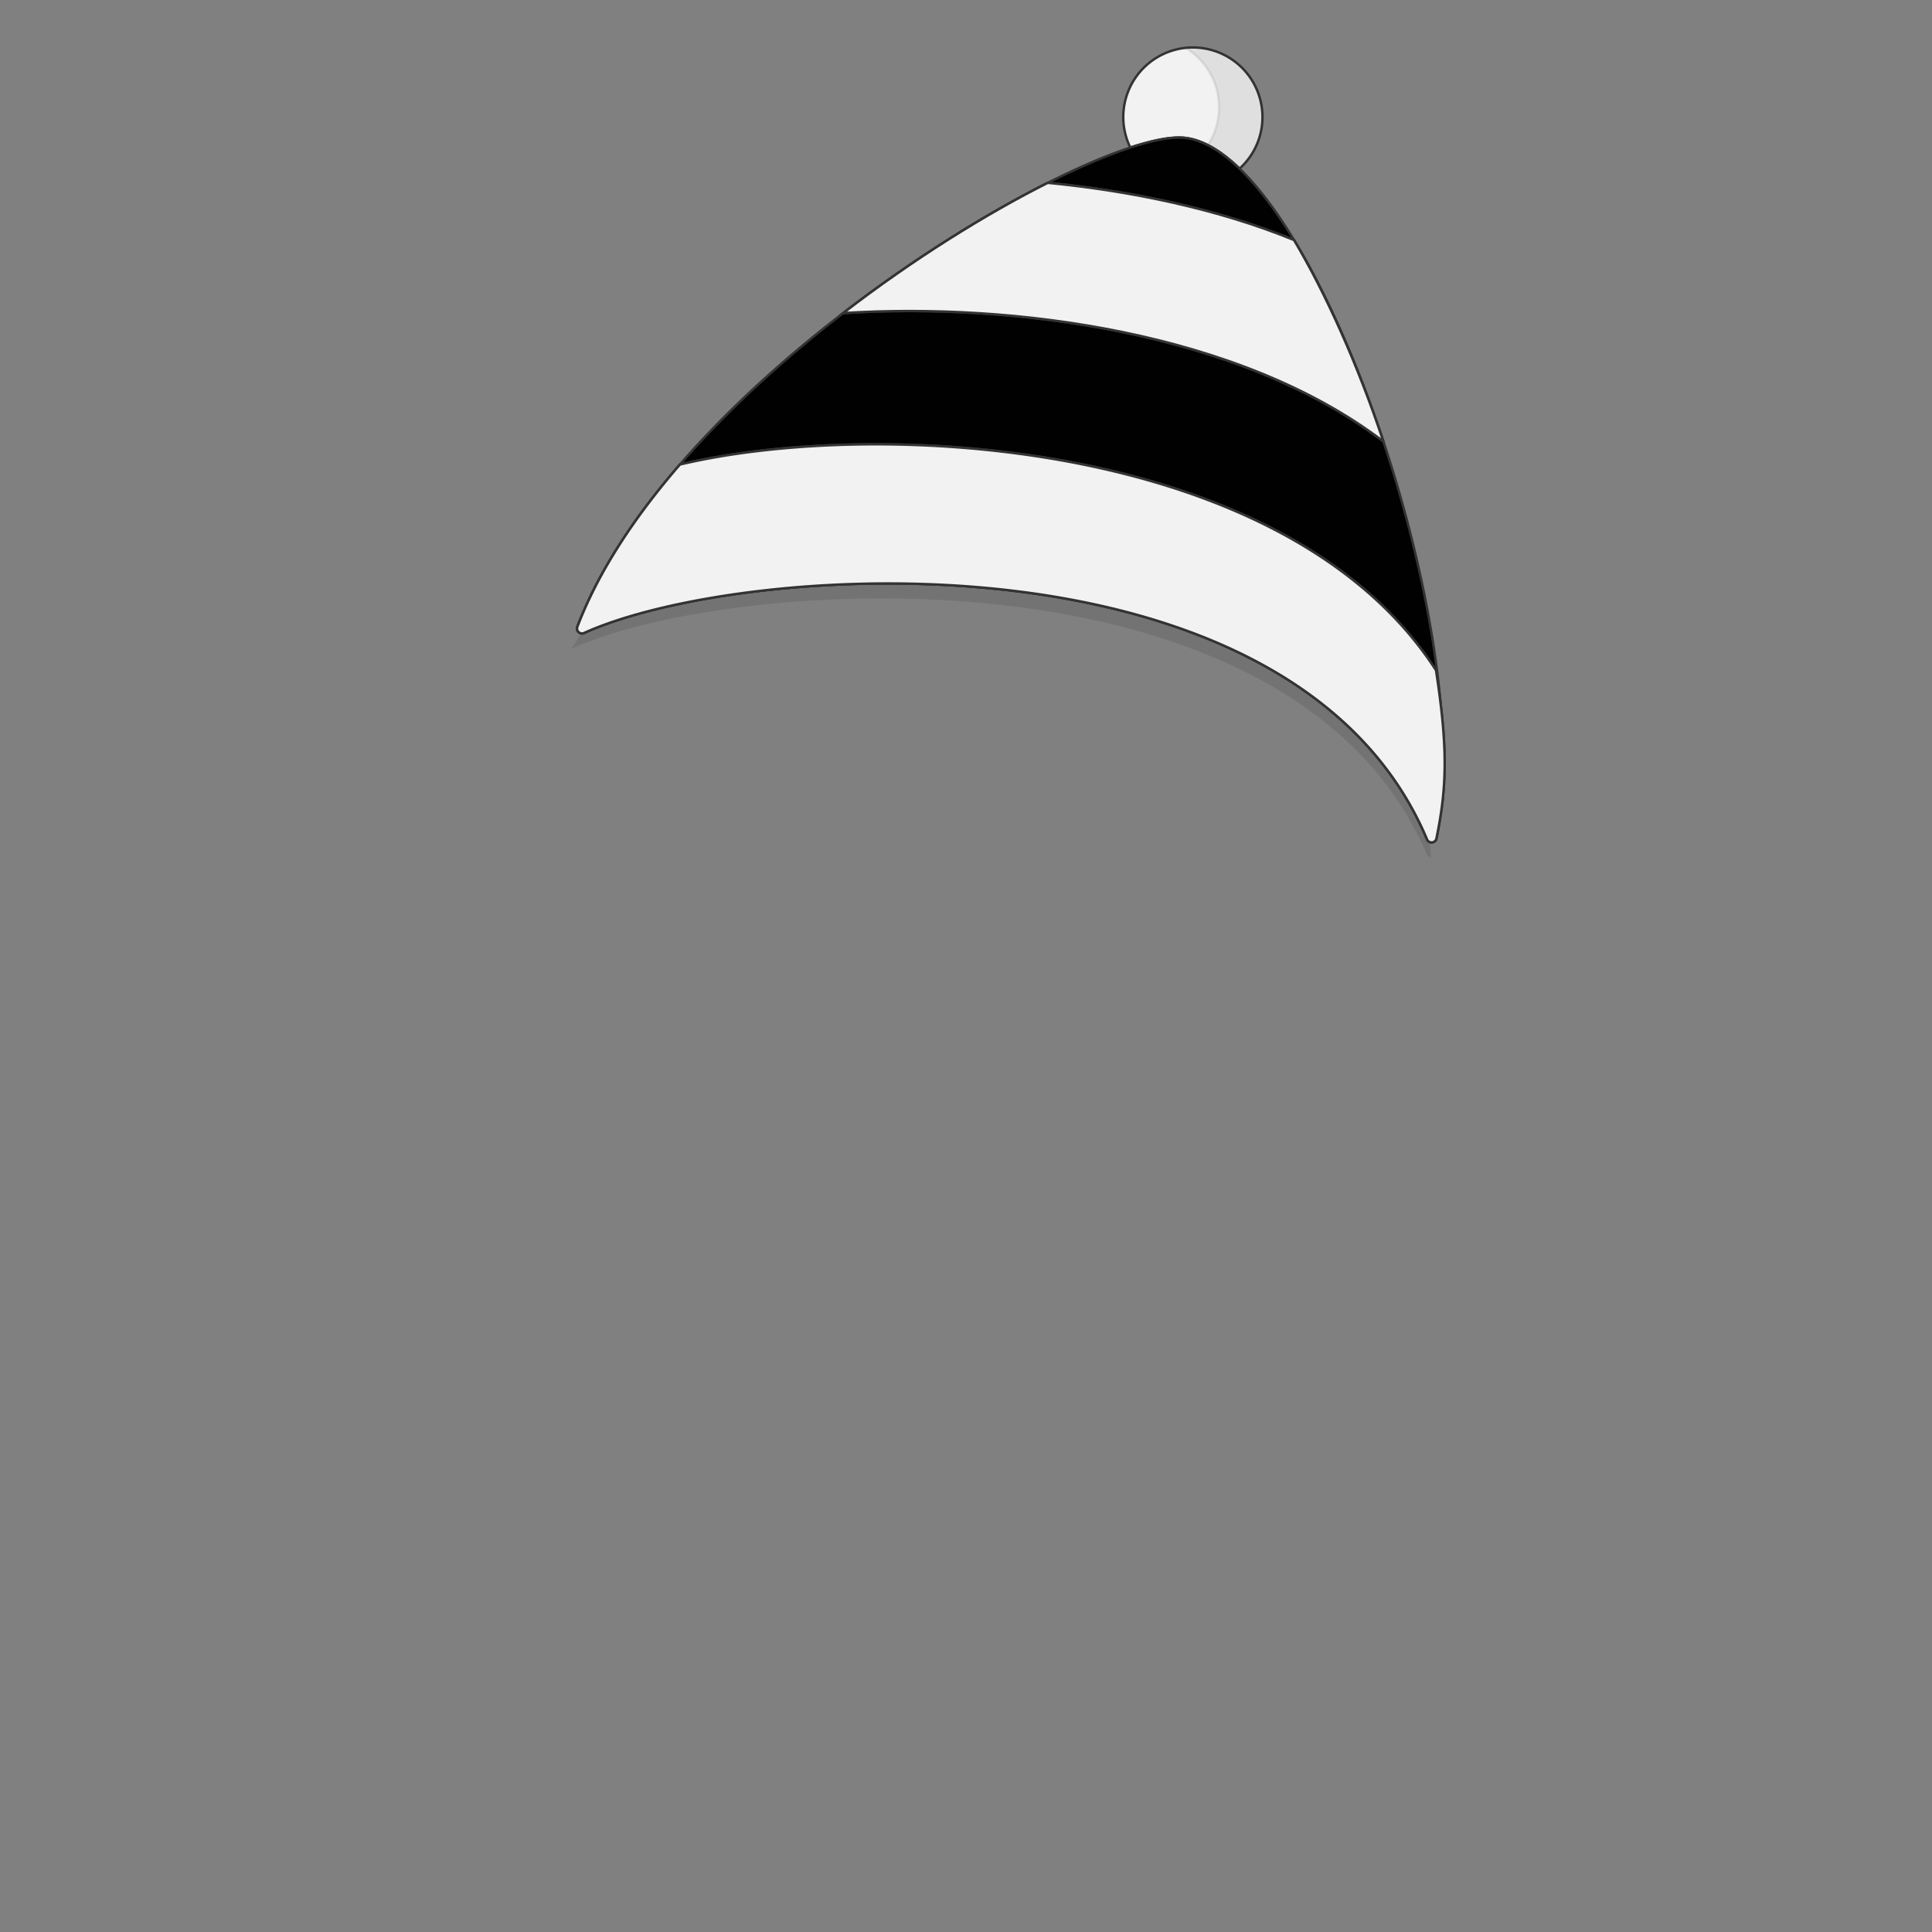 <?xml version="1.0" encoding="UTF-8"?>
<svg viewBox="0 0 4e3 4e3" xmlns="http://www.w3.org/2000/svg">
<rect x="0" y="0" width="4e3" height="4e3" fill="#808080" stroke="none"/>
<defs>
<style>.cls-1,.cls-4{opacity:0.1;}.cls-2{fill:#f2f2f2;}.cls-2,.cls-3,.cls-4{stroke:#333;stroke-miterlimit:10;stroke-width:5px;}.cls-3{fill:#010101;}.cls-4{fill:#333;}</style>
</defs>
<title>hat4(colorable)</title>
<g data-name="hat10(colorable)">
<path class="cls-1" d="m2962.6 1775a10.06 10.06 0 0 1-8.5-6.2c-218.06-510-974.77-575.76-1453.2-507.32-131 18.73-241.06 47.53-313.56 80a10.69 10.69 0 0 1-3.15 0.87 1151.5 1151.5 0 0 1 172.15-218.75c379.48-68.1 1044.5-117.29 1486.3 234.62 68.11 115.01 110.72 252.78 119.96 416.78z"/>
<path class="cls-2" d="m2613.8 241a143.72 143.72 0 0 1-47.51 108.2c-38.34-37-76.5-59.62-113.09-63.76-25.82-2.92-64.66 4.21-113 20.08a144.09 144.09 0 1 1 273.6-64.52z"/>
<path class="cls-3" d="m1209.2 1310.5a10.19 10.19 0 0 1-13.75-12.88c200.66-526.53 1070.7-1033.3 1257.8-1012.2 264.15 29.9 609.58 1021.7 520.72 1450.4-2 9.81-15.48 11.12-19.38 1.89-274.4-649.59-1412.1-578.49-1745.4-427.31z"/>
<path class="cls-2" d="m2954.6 1737.8c-274.39-649.59-1412.1-578.46-1745.4-427.27a10.19 10.19 0 0 1-13.75-12.9c43.69-114.64 119.12-228.34 212.32-335.87 405.68-96.39 1255.3-54.34 1565.3 426 24.52 159.35 23 241.26 0.84 348.22-2.03 9.75-15.48 11.07-19.37 1.82z"/>
<path class="cls-2" d="m2864.1 914c-298.36-227.2-767.38-287.91-1118.3-265.83 145.74-112.17 296.37-205.62 423.57-269.63 170.81 16.59 352 53.83 509.71 118.4 66.8 112.22 132.29 259.06 185.05 417.06z"/>
<path class="cls-2" d="m2954.6 1737.8c-274.39-649.59-1412.1-578.46-1745.4-427.27a10.19 10.19 0 0 1-13.75-12.9c43.69-114.64 119.12-228.34 212.32-335.87 405.68-96.39 1255.3-54.34 1565.3 426 24.52 159.35 23 241.26 0.84 348.22-2.03 9.75-15.48 11.07-19.37 1.82z"/>
<path class="cls-2" d="m2864.1 914c-298.36-227.2-767.38-287.91-1118.3-265.83 145.74-112.17 296.37-205.62 423.57-269.63 170.81 16.59 352 53.83 509.71 118.4 66.8 112.22 132.29 259.06 185.05 417.06z"/>
<path class="cls-4" d="M2613.81,241a143.72,143.72,0,0,1-47.51,108.2c-22-21.23-43.93-37.73-65.55-48.71A144.15,144.15,0,0,0,2454.37,99q7-.75,14.11-.81A144.08,144.08,0,0,1,2613.81,241Z"/>
</g>
</svg>
